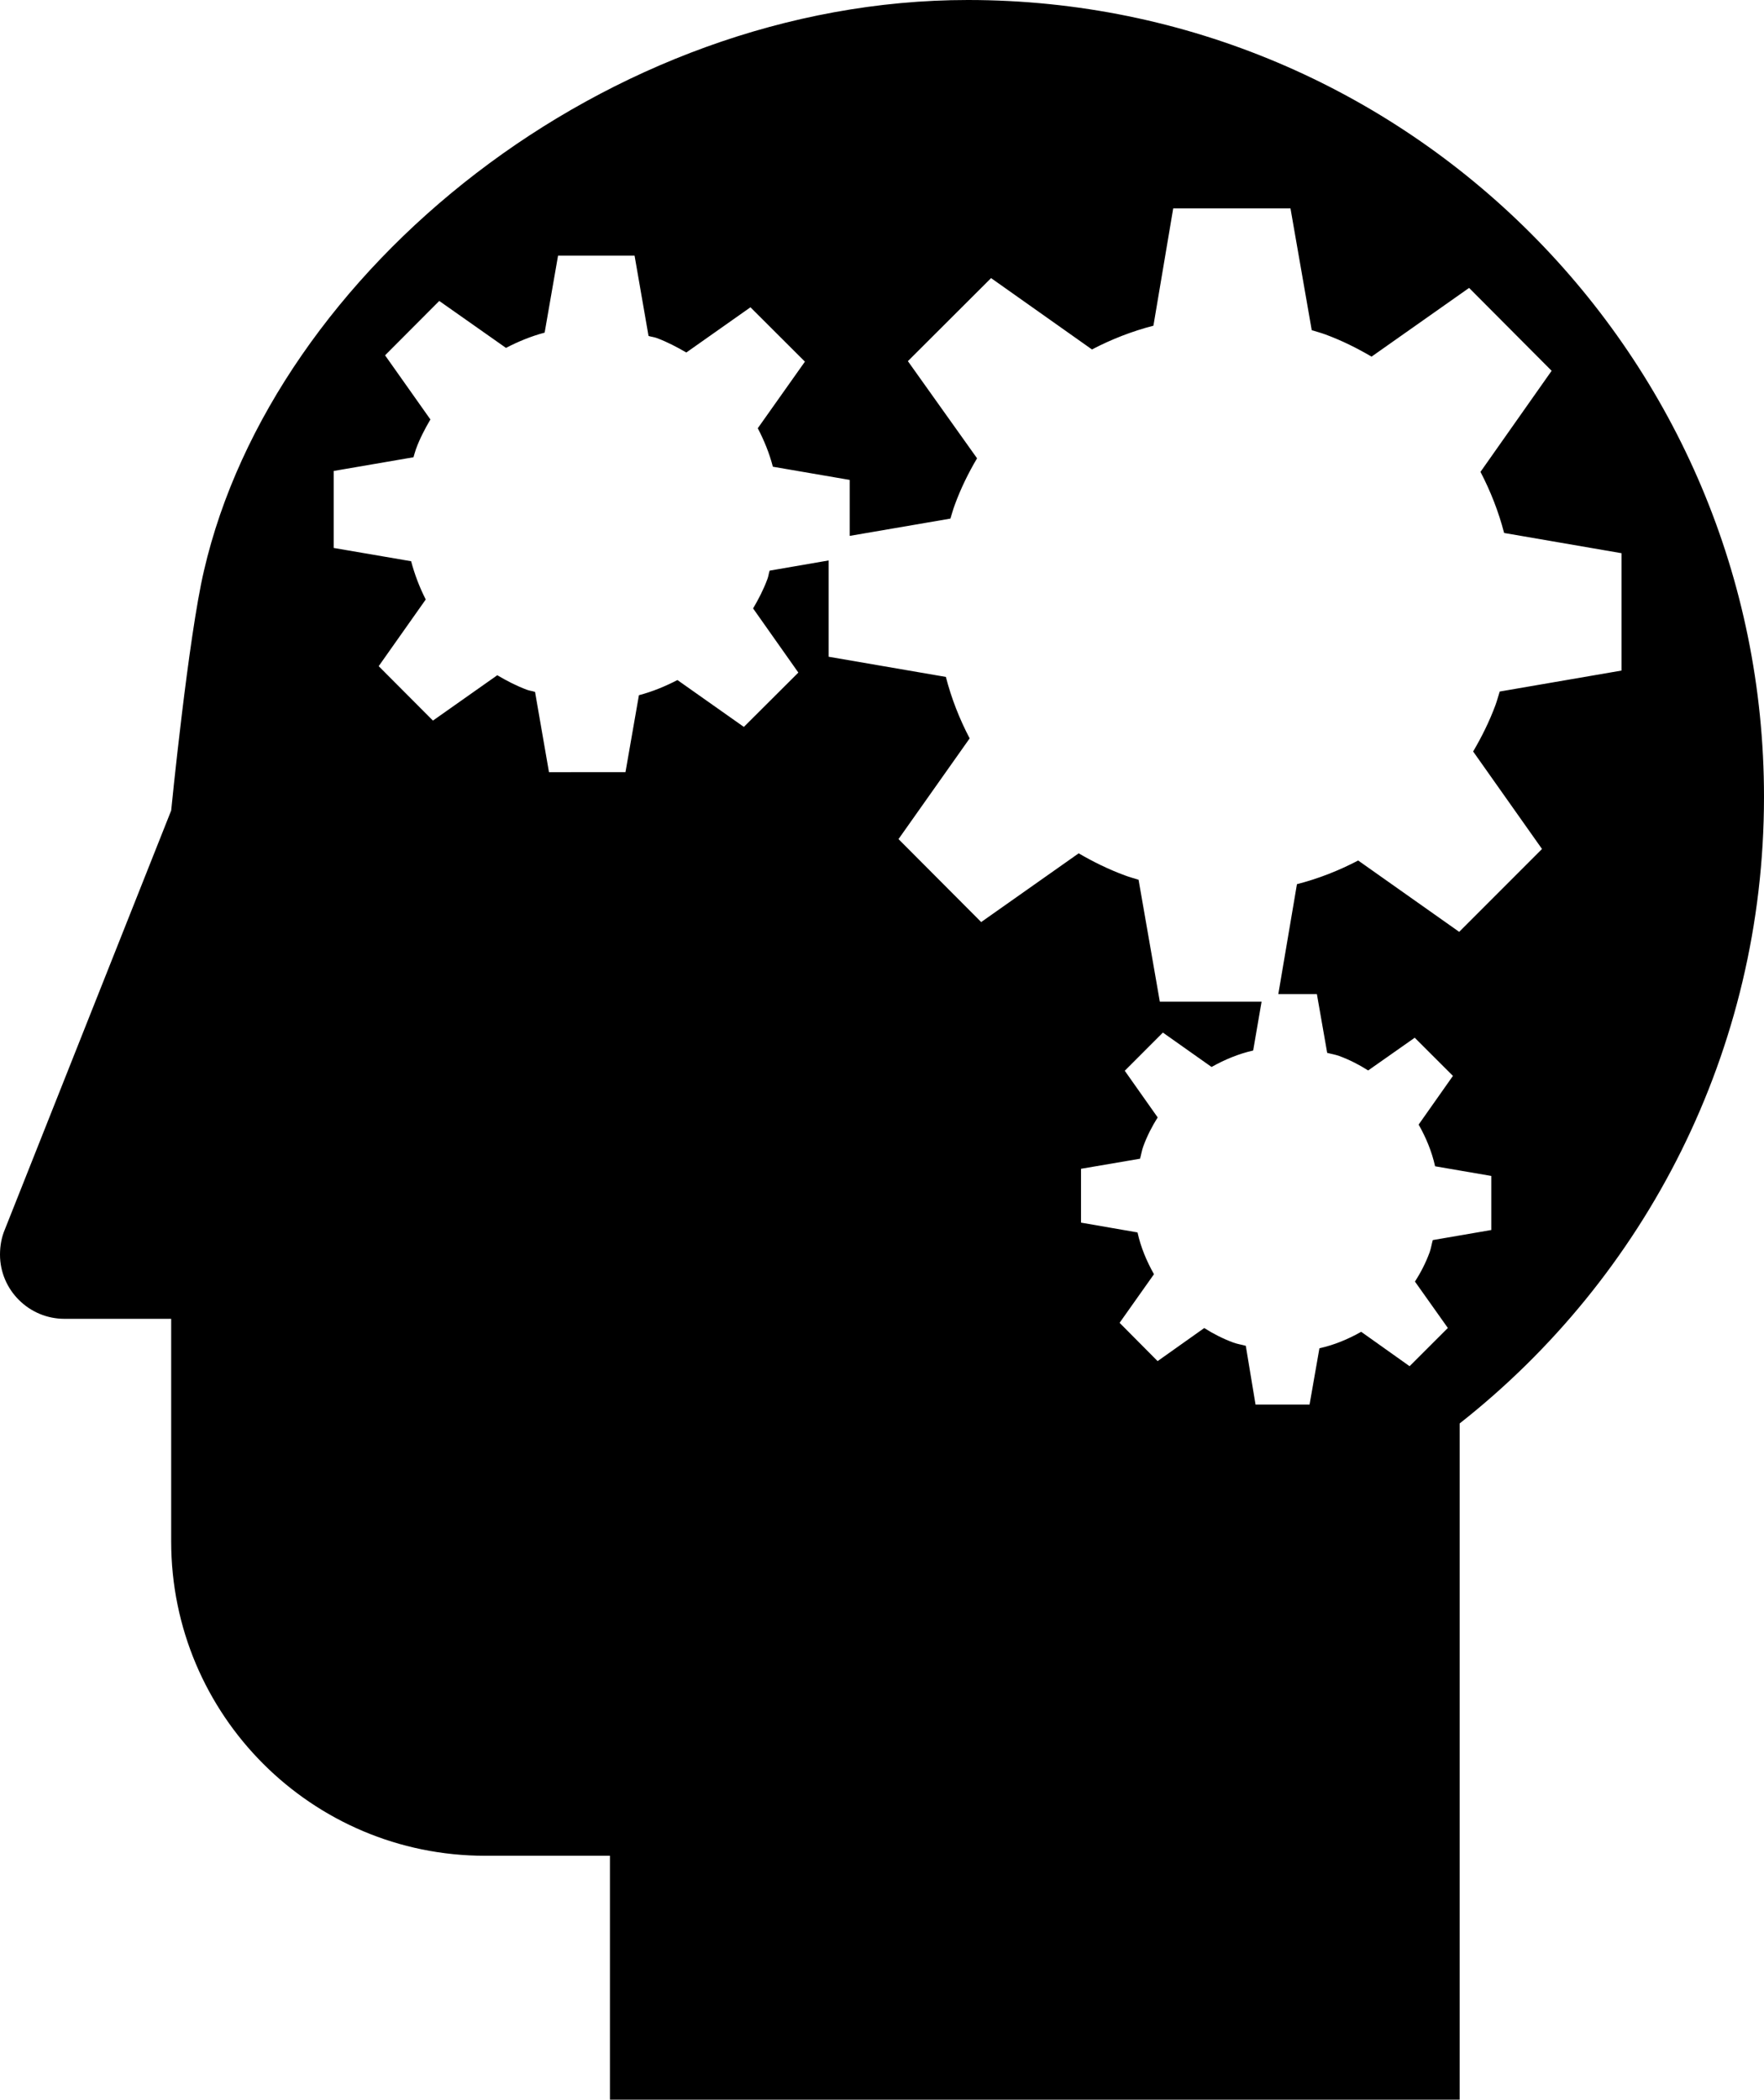 <?xml version="1.0" encoding="UTF-8" standalone="no"?>
<!-- Generator: Adobe Illustrator 14.0.0, SVG Export Plug-In . SVG Version: 6.00 Build 43363)  -->

<svg
   xmlns:dc="http://purl.org/dc/elements/1.1/"
   xmlns:cc="http://creativecommons.org/ns#"
   xmlns:rdf="http://www.w3.org/1999/02/22-rdf-syntax-ns#"
   xmlns:svg="http://www.w3.org/2000/svg"
   xmlns="http://www.w3.org/2000/svg"
   xmlns:sodipodi="http://sodipodi.sourceforge.net/DTD/sodipodi-0.dtd"
   xmlns:inkscape="http://www.inkscape.org/namespaces/inkscape"
   version="1.0"
   id="Layer_1"
   x="0px"
   y="0px"
   width="504.282"
   height="600"
   viewBox="0 0 504.282 600"
   enable-background="new 0 0 84.047 100"
   xml:space="preserve"
   inkscape:version="0.48.0 r9654"
   sodipodi:docname="mental.png"><title
   id="title3142">Mental Health</title><defs
   id="defs3049" /><sodipodi:namedview
   pagecolor="#f2f2f2"
   bordercolor="#666666"
   borderopacity="1"
   objecttolerance="10"
   gridtolerance="10"
   guidetolerance="10"
   inkscape:pageopacity="0"
   inkscape:pageshadow="2"
   inkscape:window-width="1211"
   inkscape:window-height="935"
   id="namedview3047"
   showgrid="false"
   inkscape:zoom="1"
   inkscape:cx="191.44633"
   inkscape:cy="299.99999"
   inkscape:window-x="49"
   inkscape:window-y="951"
   inkscape:window-maximized="0"
   inkscape:current-layer="Layer_1"
   fit-margin-top="0"
   fit-margin-left="0"
   fit-margin-right="0"
   fit-margin-bottom="0" />



<path
   d="M 276.696,-1.7428864e-6 C 173.394,-1.7428864e-6 78.126,77.544 58.326,163.002 c -4.482,18.996 -9.39,68.61 -9.39,68.61 L 1.368,351.384 C 0.456,353.538 0,355.968 0,358.518 c 0,10.098 8.274,18.348 18.414,18.348 l 30.522,0 0,63.63 c 0,49.62 40.2,89.808 89.754,89.808 l 35.676,0 0,69.696 242.916,0 0,-193.236 c 52.98,-41.676 87,-106.416 87,-179.052 C 504.282,101.934 402.36,-1.7428863e-6 276.696,-1.7428864e-6 z M 440.82,242.604 417.144,266.286 388.266,245.898 c -5.562,2.904 -11.406,5.208 -17.502,6.762 l -5.328,31.416 11.028,0 2.946,16.794 c 1.158,0.312 2.322,0.48 3.462,0.894 2.964,1.098 5.7,2.508 8.25,4.128 l 13.314,-9.354 10.92,10.908 -9.804,13.914 c 2.118,3.732 3.774,7.71 4.704,11.916 l 16.068,2.76 0,15.45 -16.728,2.88 c -0.336,1.176 -0.498,2.364 -0.912,3.522 -1.098,2.988 -2.526,5.748 -4.182,8.34 l 9.402,13.248 -10.938,10.926 -13.836,-9.828 c -3.75,2.118 -7.71,3.774 -11.94,4.704 l -2.82,16.092 -15.444,0 -2.784,-16.794 c -1.2,-0.336 -2.4,-0.498 -3.588,-0.936 -2.964,-1.098 -5.718,-2.508 -8.292,-4.14 l -13.332,9.45 -10.866,-10.944 9.828,-13.89 c -2.118,-3.756 -3.774,-7.71 -4.704,-11.94 l -16.152,-2.802 0,-15.384 16.878,-2.88 c 0.33,-1.182 0.498,-2.37 0.93,-3.546 1.08,-2.946 2.484,-5.682 4.104,-8.256 l -9.408,-13.332 10.902,-10.908 13.914,9.828 c 3.726,-2.094 7.686,-3.75 11.892,-4.704 l 2.406,-13.956 -29.088,0 -6.078,-34.842 c -1.308,-0.414 -2.616,-0.75 -3.918,-1.248 -4.686,-1.722 -9.042,-3.876 -13.206,-6.3 l -27.87,19.638 -23.634,-23.706 20.34,-28.782 c -2.922,-5.574 -5.226,-11.442 -6.798,-17.562 l -33.51,-5.766 0,-27.516 -16.872,2.91 c -0.27,0.81 -0.336,1.638 -0.642,2.424 -1.104,2.988 -2.532,5.724 -4.086,8.376 l 12.936,18.33 -15.576,15.528 -18.99,-13.392 c -3.528,1.824 -7.17,3.318 -11.01,4.332 l -3.84,21.978 -21.87,0.018 -3.984,-22.932 c -0.768,-0.27 -1.578,-0.33 -2.346,-0.624 -3.006,-1.122 -5.784,-2.574 -8.454,-4.146 l -18.39,12.96 -15.51,-15.552 13.452,-19.056 c -1.782,-3.486 -3.168,-7.152 -4.182,-10.932 l -22.128,-3.792 0,-22.002 22.806,-3.918 c 0.252,-0.81 0.438,-1.596 0.726,-2.382 1.104,-3.006 2.556,-5.76 4.11,-8.418 l -12.96,-18.33 15.492,-15.534 19.074,13.416 c 3.528,-1.83 7.194,-3.342 11.052,-4.362 l 3.834,-21.996 21.876,0 3.99,22.944 c 0.792,0.252 1.602,0.312 2.364,0.6 3.012,1.122 5.766,2.58 8.442,4.128 l 18.33,-12.918 15.57,15.534 -13.476,19.032 c 1.83,3.504 3.318,7.152 4.314,10.992 l 21.978,3.774 0,15.99 28.782,-4.938 c 0.414,-1.308 0.744,-2.61 1.242,-3.918 1.722,-4.71 3.9,-9.126 6.372,-13.314 l -19.776,-27.762 23.784,-23.73 28.842,20.388 c 5.58,-2.91 11.448,-5.208 17.568,-6.786 l 5.658,-33.528 33.522,0 6.078,34.812 c 1.308,0.39 2.616,0.75 3.918,1.224 4.662,1.722 9.042,3.9 13.182,6.33 l 27.882,-19.638 23.598,23.682 -20.34,28.884 c 2.88,5.532 5.178,11.382 6.756,17.46 l 33.576,5.784 0,33.534 -34.836,5.994 c -0.414,1.308 -0.75,2.616 -1.224,3.9 -1.74,4.686 -3.918,9.06 -6.372,13.23 z"
   id="path3045"
   inkscape:connector-curvature="0"
   sodipodi:nodetypes="scccsscssccccssccccccccccccccccccccccccccccccccccccccccccccccccccccccccccccccccccccccccccccccccccccccccccccccccccccccccccccc" />
</svg>